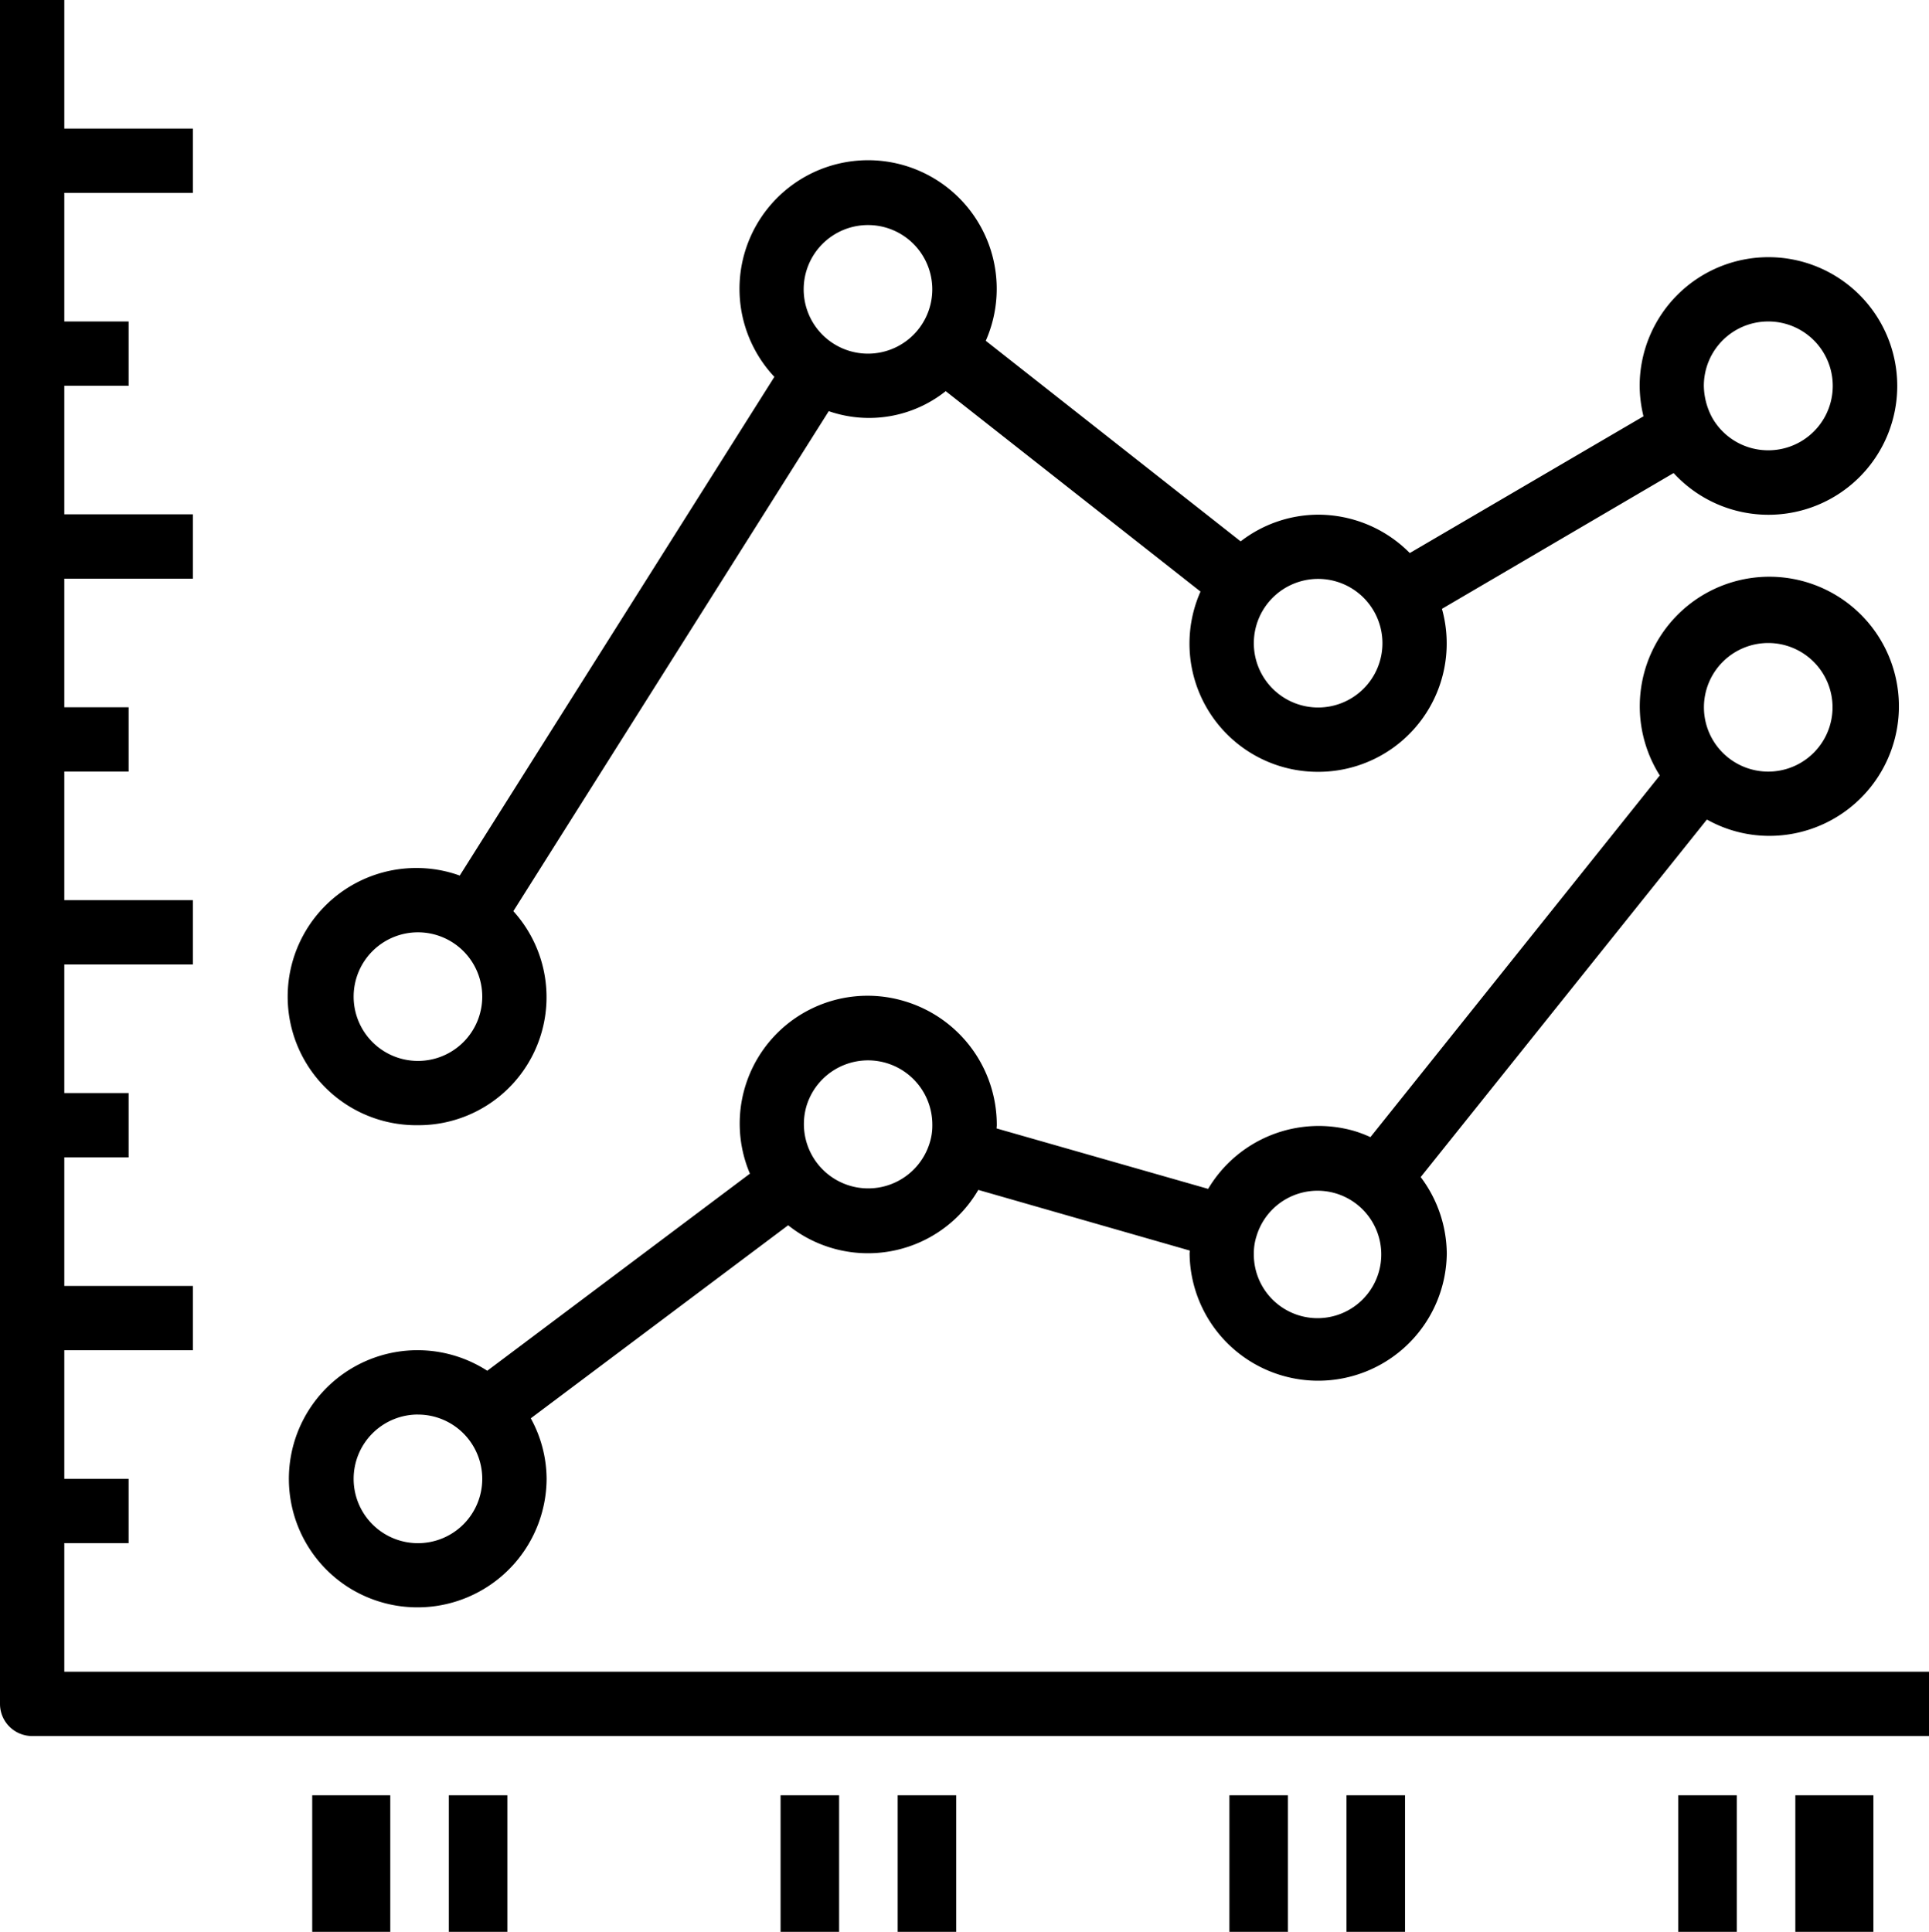 <svg xmlns="http://www.w3.org/2000/svg" width="89.635" height="89.771" viewBox="0 0 89.635 89.771">
    <g>
        <g>
            <path d="M2.988 77.684v-5.976h2.988V68.72H2.988v-5.976h5.975v-2.987H2.988v-5.976h2.988v-2.988H2.988v-5.976h5.975V41.83H2.988v-5.976h2.988v-2.988H2.988V26.89h5.975V23.9H2.988v-5.973h2.988v-2.988H2.988V8.963h5.975V5.976H2.988V0H0v79.178a1.494 1.494 0 0 0 1.494 1.494h88.141v-2.988z"/>
            <path d="M0 0H3.627V6.347H0z" transform="translate(14.508 83.424)"/>
            <path d="M0 0H2.72V6.347H0z" transform="translate(20.856 83.424)"/>
            <path d="M0 0H2.72V6.347H0z" transform="translate(36.271 83.424)"/>
            <path d="M0 0H2.72V6.347H0z" transform="translate(41.712 83.424)"/>
            <path d="M0 0H2.72V6.347H0z" transform="translate(57.127 83.424)"/>
            <path d="M0 0H2.72V6.347H0z" transform="translate(62.568 83.424)"/>
            <path d="M0 0H2.72V6.347H0z" transform="translate(77.983 83.424)"/>
            <path d="M0 0H3.627V6.347H0z" transform="translate(83.424 83.424)"/>
            <path d="M74.6 190.463a6 6 0 0 0 9.239-5.023 5.9 5.9 0 0 0-.735-2.812l11.96-8.971a5.936 5.936 0 0 0 8.835-1.643l9.828 2.819c0 .049-.01.1-.01.149a5.976 5.976 0 0 0 11.951 0v-.01a5.976 5.976 0 0 0-1.213-3.554l13.3-16.615a5.917 5.917 0 0 0 2.856.759 6.021 6.021 0 1 0-5.046-2.807l-13.445 16.807a5.74 5.74 0 0 0-.747-.285 5.976 5.976 0 0 0-6.794 2.689l-9.831-2.809c0-.049.01-.1.01-.149a6 6 0 0 0-4.3-5.767 5.941 5.941 0 0 0-7.171 8.018l-12.205 9.159a5.976 5.976 0 1 0-6.482 10.045zm66.005-43.863a2.988 2.988 0 1 1-2.988 2.988 2.988 2.988 0 0 1 2.988-2.988zm-23.783 27.578a2.961 2.961 0 1 1-.12.8 2.628 2.628 0 0 1 .12-.802zm-20.915-6.034a2.988 2.988 0 0 1 5.856.856v.021a2.628 2.628 0 0 1-.12.8 2.988 2.988 0 0 1-5.737-1.672zm-18.046 14.31a2.988 2.988 0 1 1-2.988 2.988 2.988 2.988 0 0 1 2.988-2.99z" transform="translate(-58.44 -116.72)"/>
            <path d="M77.976 84.71a5.949 5.949 0 0 0 4.432-9.946l14.657-23.235a5.719 5.719 0 0 0 5.435-.929l11.839 9.313a5.959 5.959 0 0 0 5.465 8.376h.013a5.965 5.965 0 0 0 5.741-7.574l10.765-6.31a5.976 5.976 0 0 0 4.4 1.939h.022a5.985 5.985 0 1 0-6-5.976 6.139 6.139 0 0 0 .178 1.4l-10.859 6.354a5.987 5.987 0 0 0-4.258-1.782h-.016a5.911 5.911 0 0 0-3.585 1.24l-11.845-9.321a5.976 5.976 0 1 0-9.822 1.677L79.918 73.11a5.9 5.9 0 0 0-1.942-.351 5.976 5.976 0 1 0 0 11.951zm62.744-37.348a2.993 2.993 0 0 1 .01 5.986h-.01a2.988 2.988 0 0 1-2.592-1.494 3.207 3.207 0 0 1-.4-1.5 2.988 2.988 0 0 1 2.992-2.992zm-20.915 11.962a2.988 2.988 0 1 1-2.988 2.988 2.988 2.988 0 0 1 2.988-2.988zM98.89 42.881a2.988 2.988 0 1 1-2.99 2.987 2.988 2.988 0 0 1 2.99-2.987zM77.976 75.747a2.988 2.988 0 1 1-2.988 2.988 2.988 2.988 0 0 1 2.988-2.988z" transform="translate(-58.555 -32.423)"/>
        </g>
    </g>
</svg>

